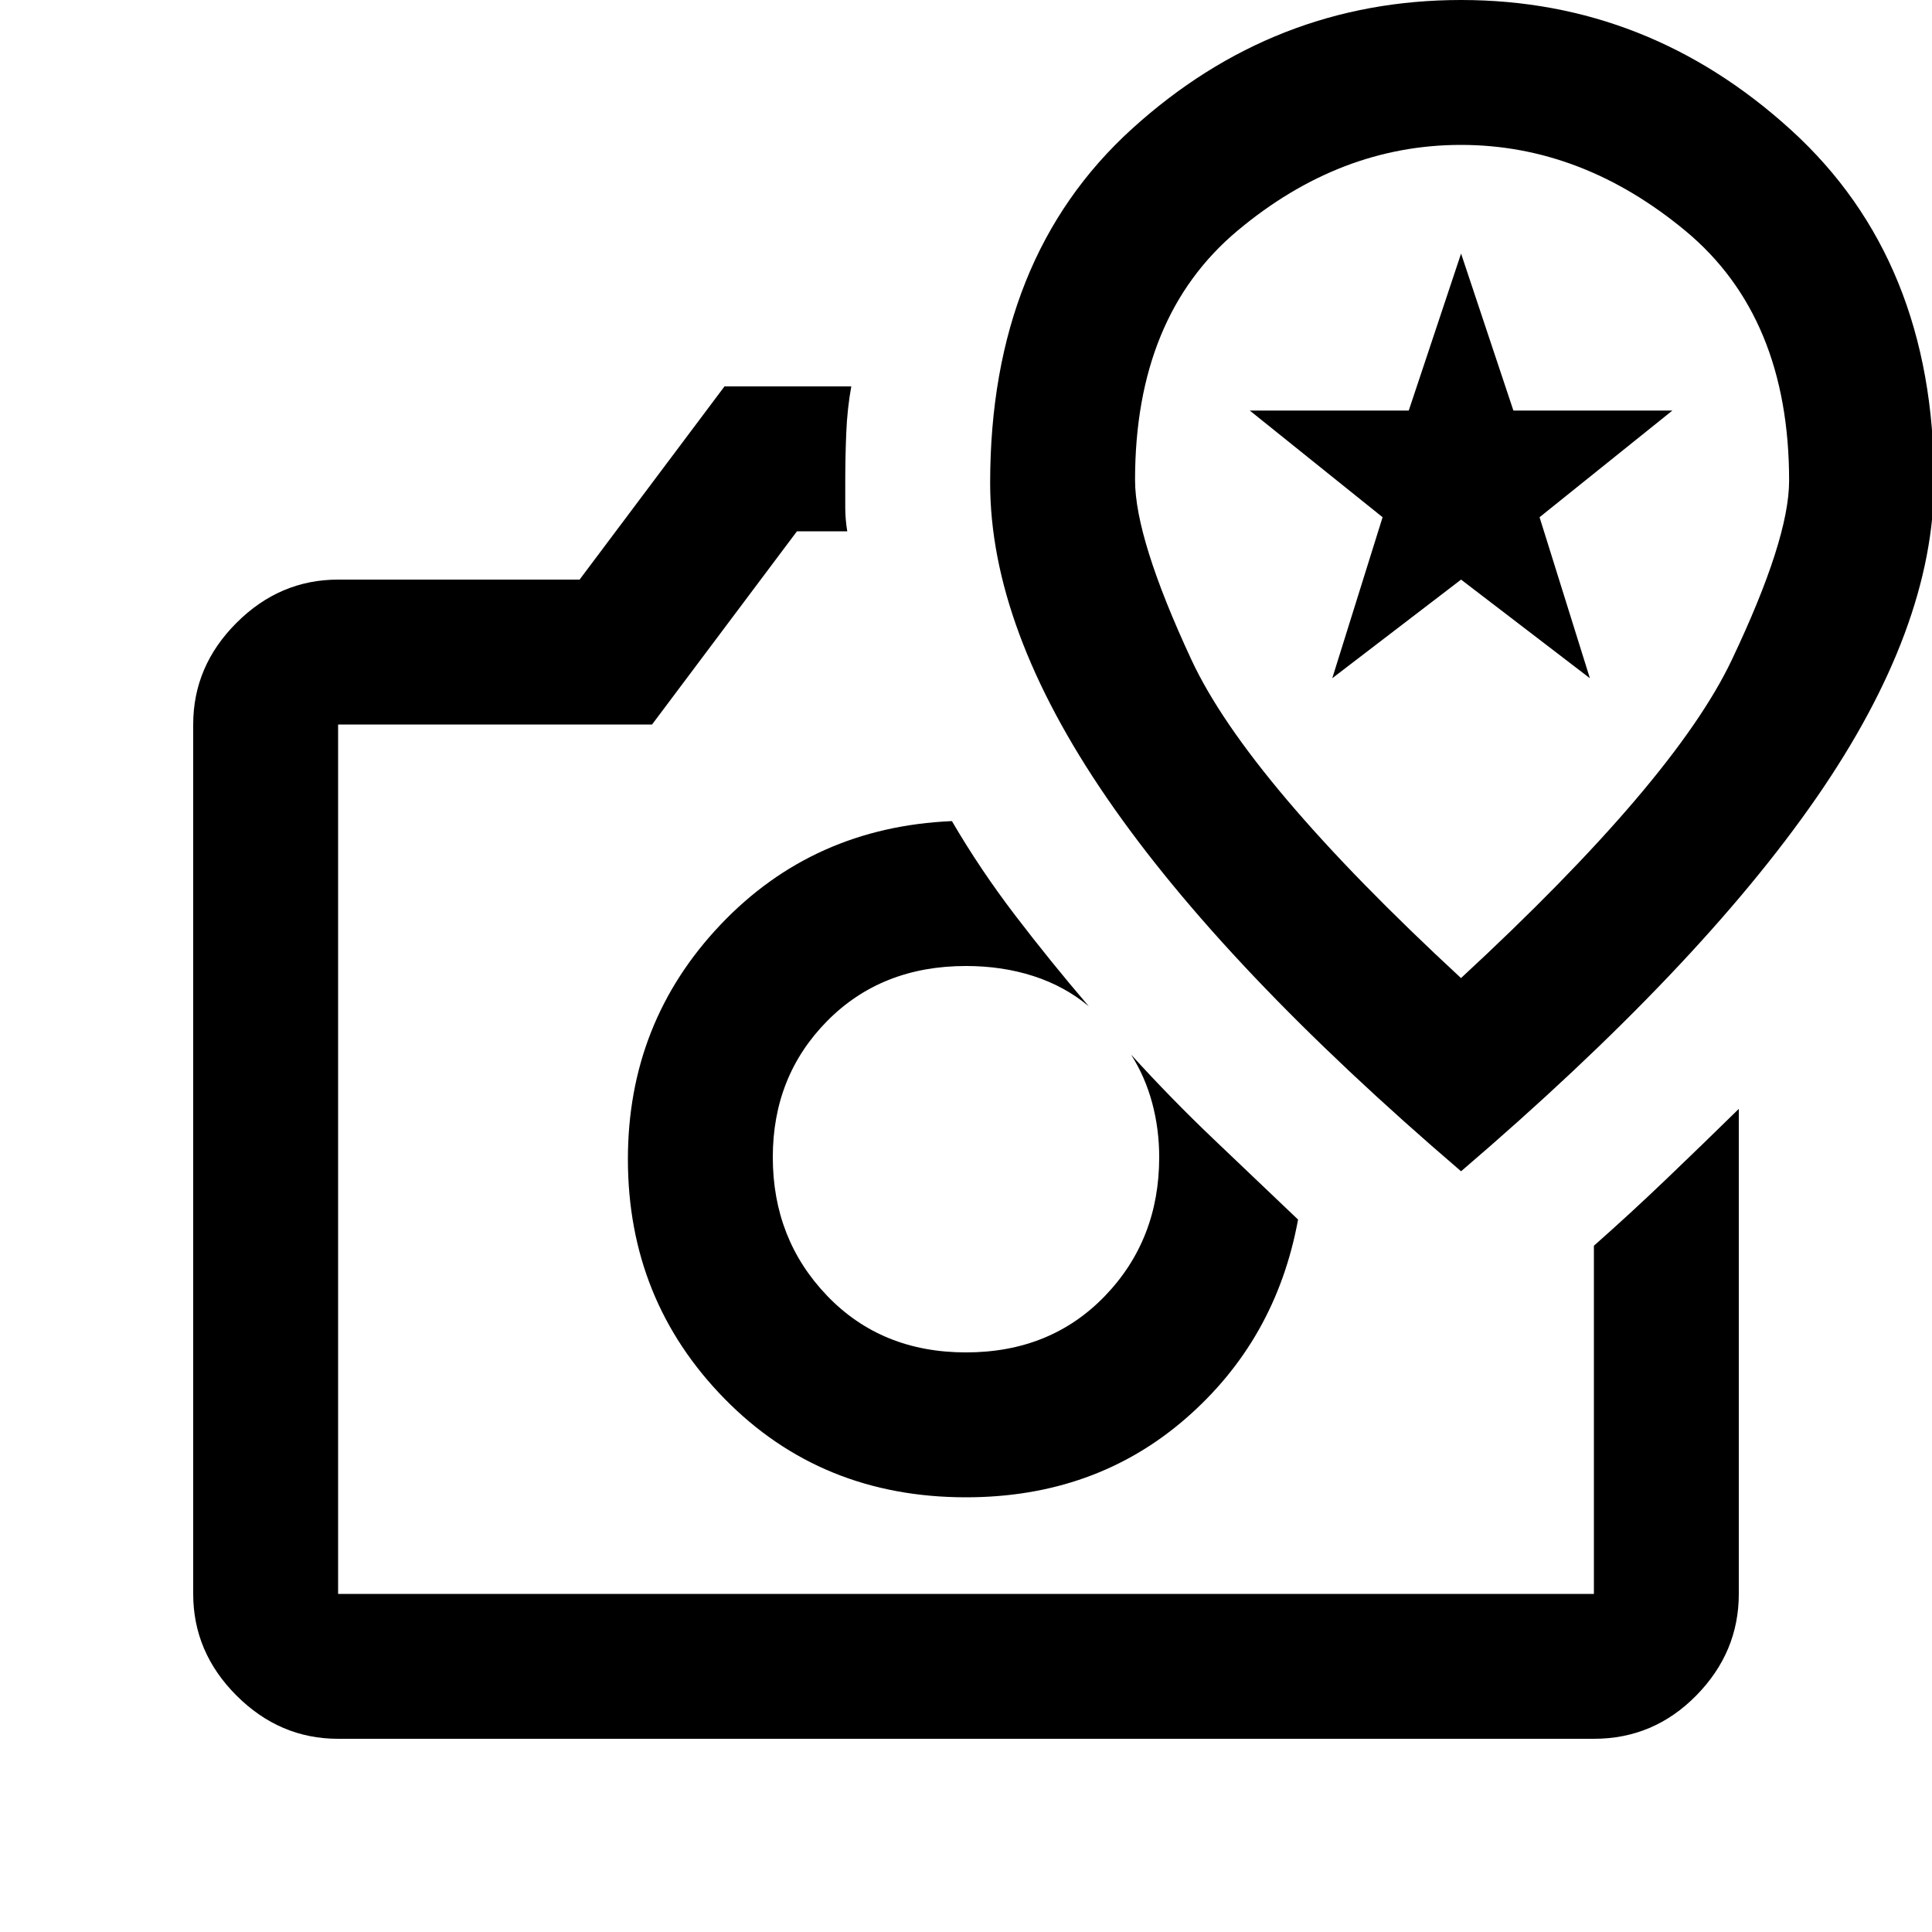 <svg xmlns="http://www.w3.org/2000/svg" height="20" viewBox="0 -960 960 960" width="20"><path d="M480-216q64 0 109-39t56-99l-42-40q-21-20-41-42 7 11 10.5 24t3.5 27q0 41-27 69t-69 28q-42 0-69-28.13T384-385q0-40.3 27-67.65Q438-480 480-480q18 0 33.5 5t27.5 15q-19.06-22.25-36.53-45.13Q487-528 473-552q-69 3-115 51.5T312-384q0 70 48 119t120 49ZM360-768h63q-2 11-2.5 23.13-.5 12.13-.5 24.87v12q0 6 1 12h-25l-72 96H168v432h624v-173q18-15.9 36-33.12T864-409v241q0 29-21.15 50.5T792-96H168q-29 0-50.5-21.5T96-168v-432q0-29 21.5-50.5T168-672h120l72-96Zm120 383Zm246 7q118-101 176.5-185.5T961-720.9q0-109.83-70.99-174.46-70.98-64.64-164-64.64-93.01 0-163.51 64Q492-832 492-720q0 72.01 58 156.51Q608-479 726-378Zm-.03-96Q620-572 592-632.19t-28-89.28q0-81.26 50.91-123.9 50.92-42.63 111-42.63 60.09 0 111.59 42.72T889-721.15Q889-692 860.47-632q-28.53 60-134.5 158ZM662-623l25-80-66-53h79l26-78 26 78h79l-66 53 25 80-64-49-64 49Zm65-58Z"/></svg>